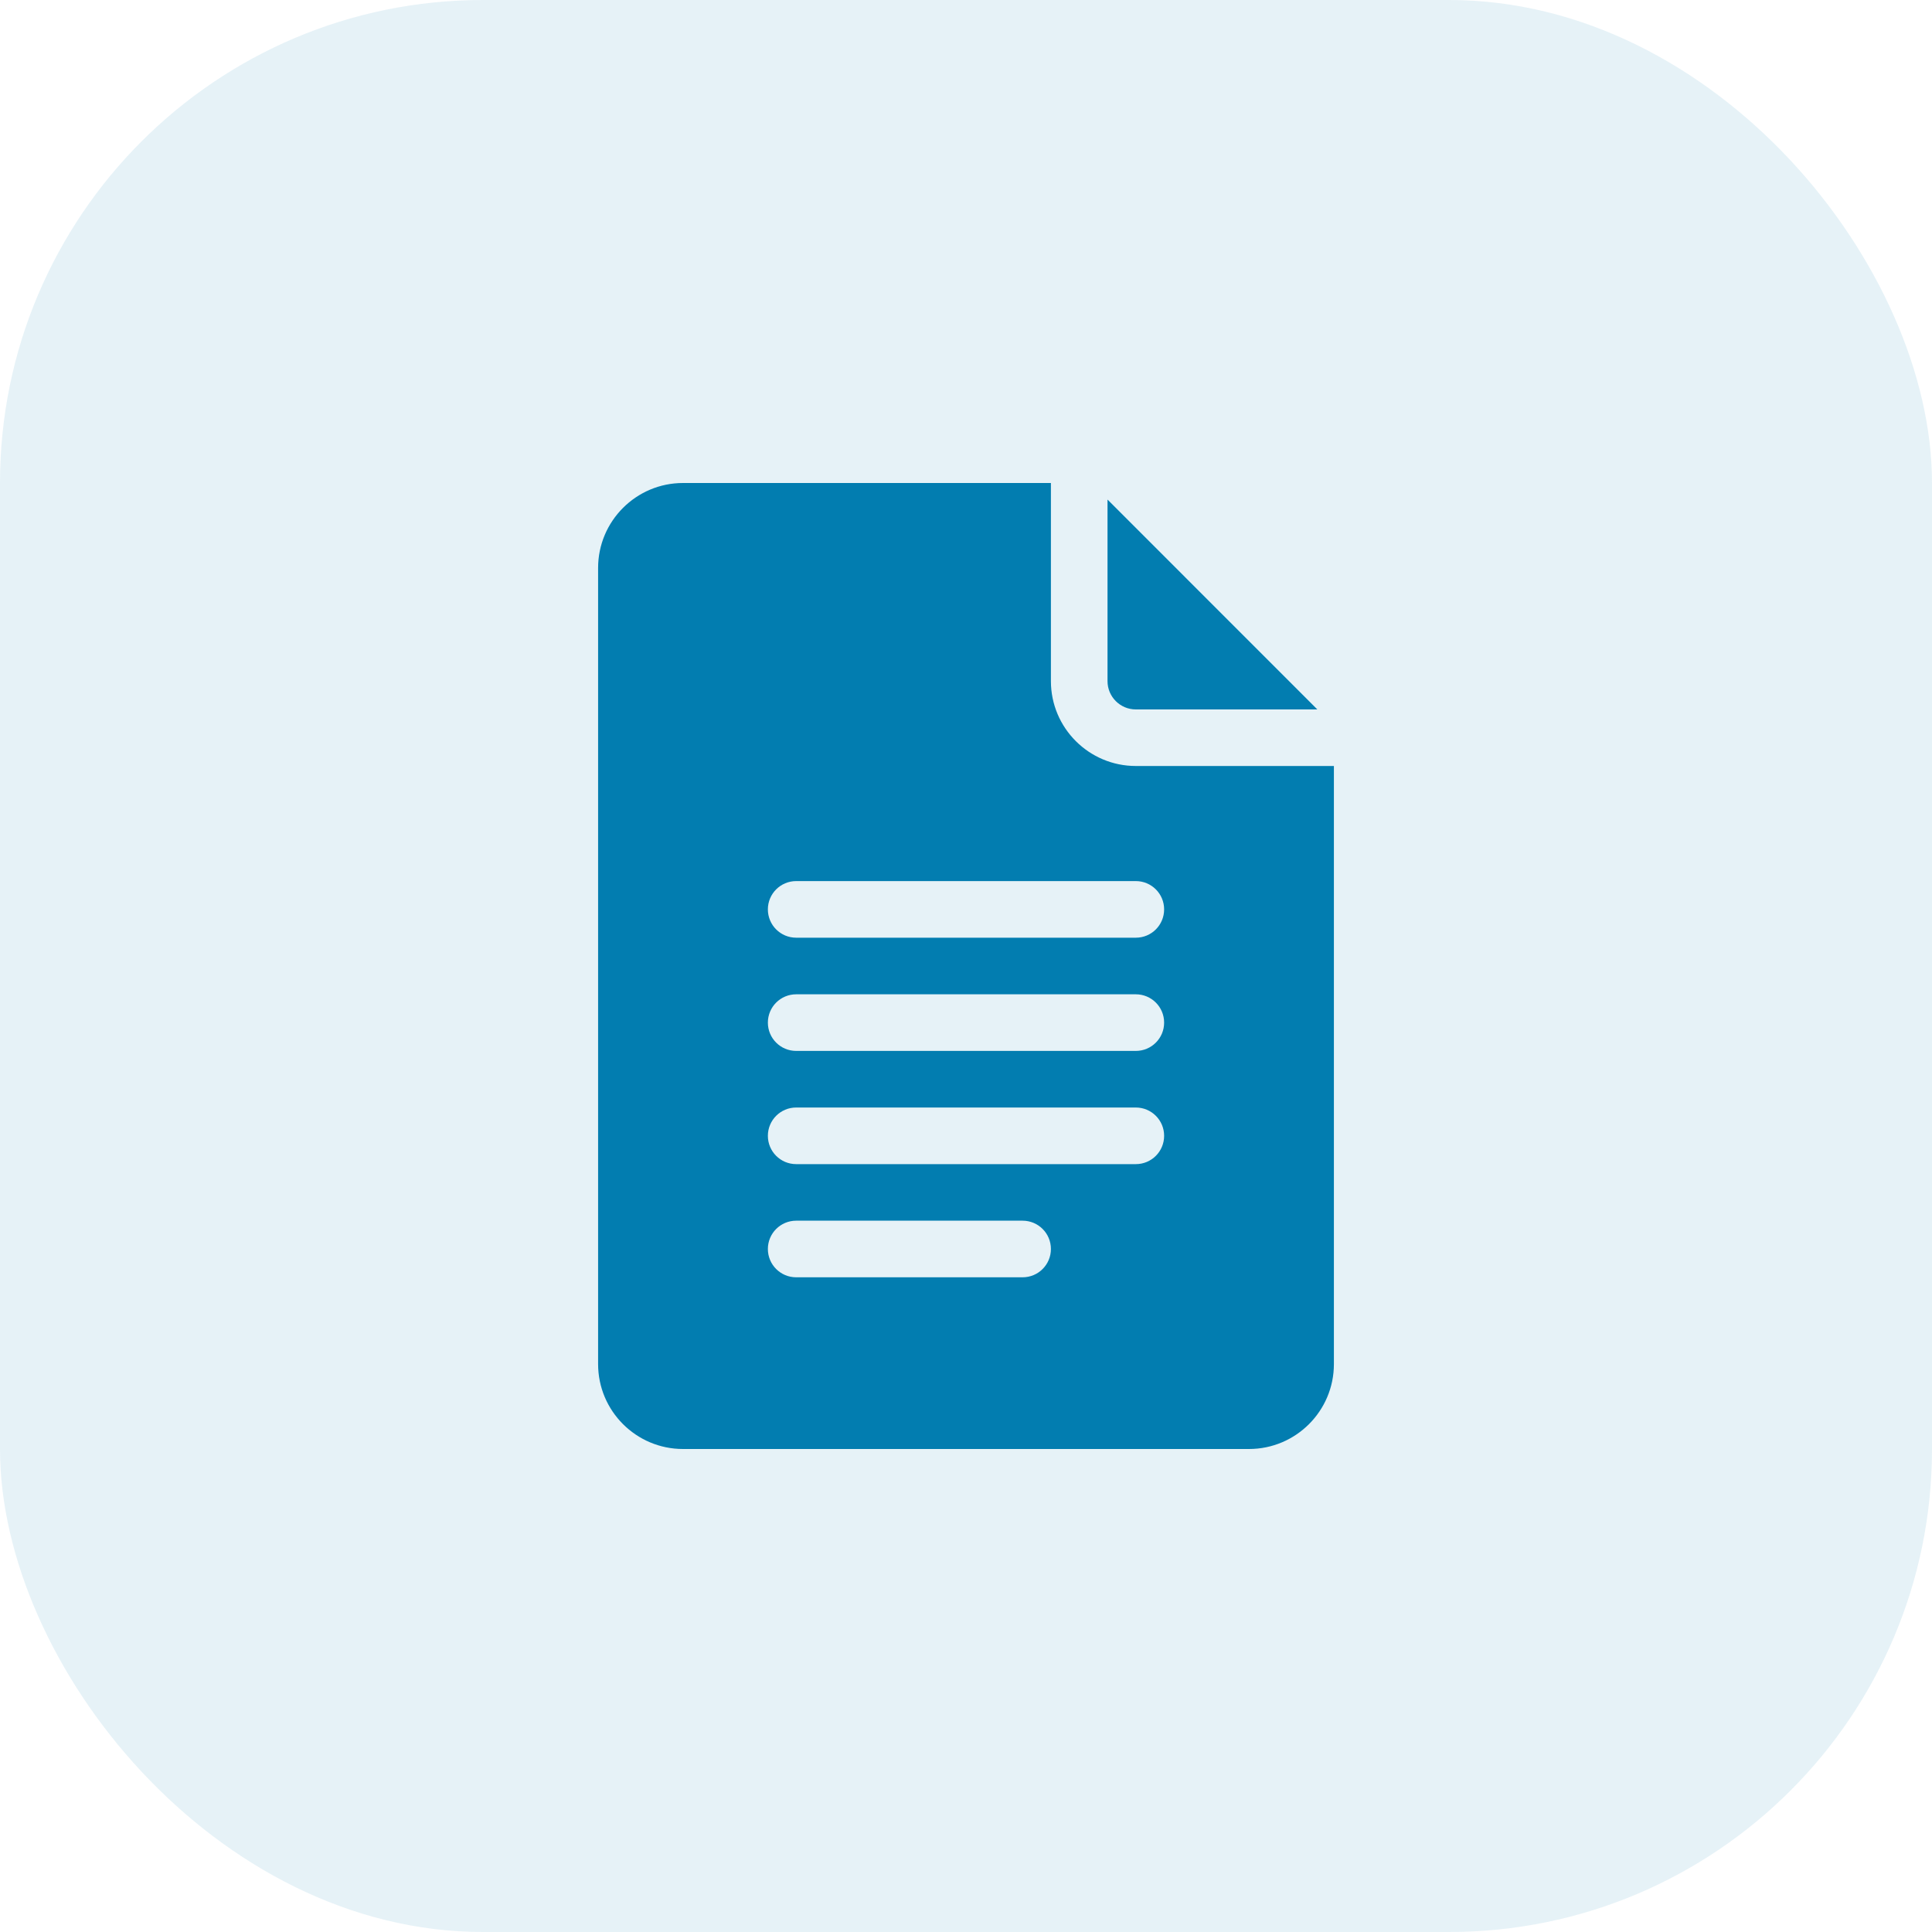 <svg width="40" height="40" viewBox="0 0 40 40" fill="none" xmlns="http://www.w3.org/2000/svg">
<rect opacity="0.1" width="40" height="40" rx="10" fill="#027DB0"/>
<path d="M14.141 30H25.859C26.829 30 27.617 29.212 27.617 28.242V15.859H23.516C22.546 15.859 21.758 15.071 21.758 14.102V10H14.141C13.171 10 12.383 10.789 12.383 11.758V28.242C12.383 29.212 13.171 30 14.141 30ZM16.484 18.242H23.516C23.84 18.242 24.102 18.504 24.102 18.828C24.102 19.152 23.84 19.414 23.516 19.414H16.484C16.16 19.414 15.898 19.152 15.898 18.828C15.898 18.504 16.16 18.242 16.484 18.242ZM16.484 20.586H23.516C23.84 20.586 24.102 20.848 24.102 21.172C24.102 21.496 23.84 21.758 23.516 21.758H16.484C16.16 21.758 15.898 21.496 15.898 21.172C15.898 20.848 16.16 20.586 16.484 20.586ZM16.484 22.93H23.516C23.84 22.93 24.102 23.192 24.102 23.516C24.102 23.84 23.84 24.102 23.516 24.102H16.484C16.16 24.102 15.898 23.84 15.898 23.516C15.898 23.192 16.16 22.93 16.484 22.93ZM16.484 25.273H21.172C21.496 25.273 21.758 25.535 21.758 25.859C21.758 26.183 21.496 26.445 21.172 26.445H16.484C16.16 26.445 15.898 26.183 15.898 25.859C15.898 25.535 16.16 25.273 16.484 25.273Z" fill="#027DB0"/>
<path d="M23.516 14.688H27.274L22.93 10.343V14.102C22.93 14.425 23.192 14.688 23.516 14.688Z" fill="#027DB0"/>
</svg>
